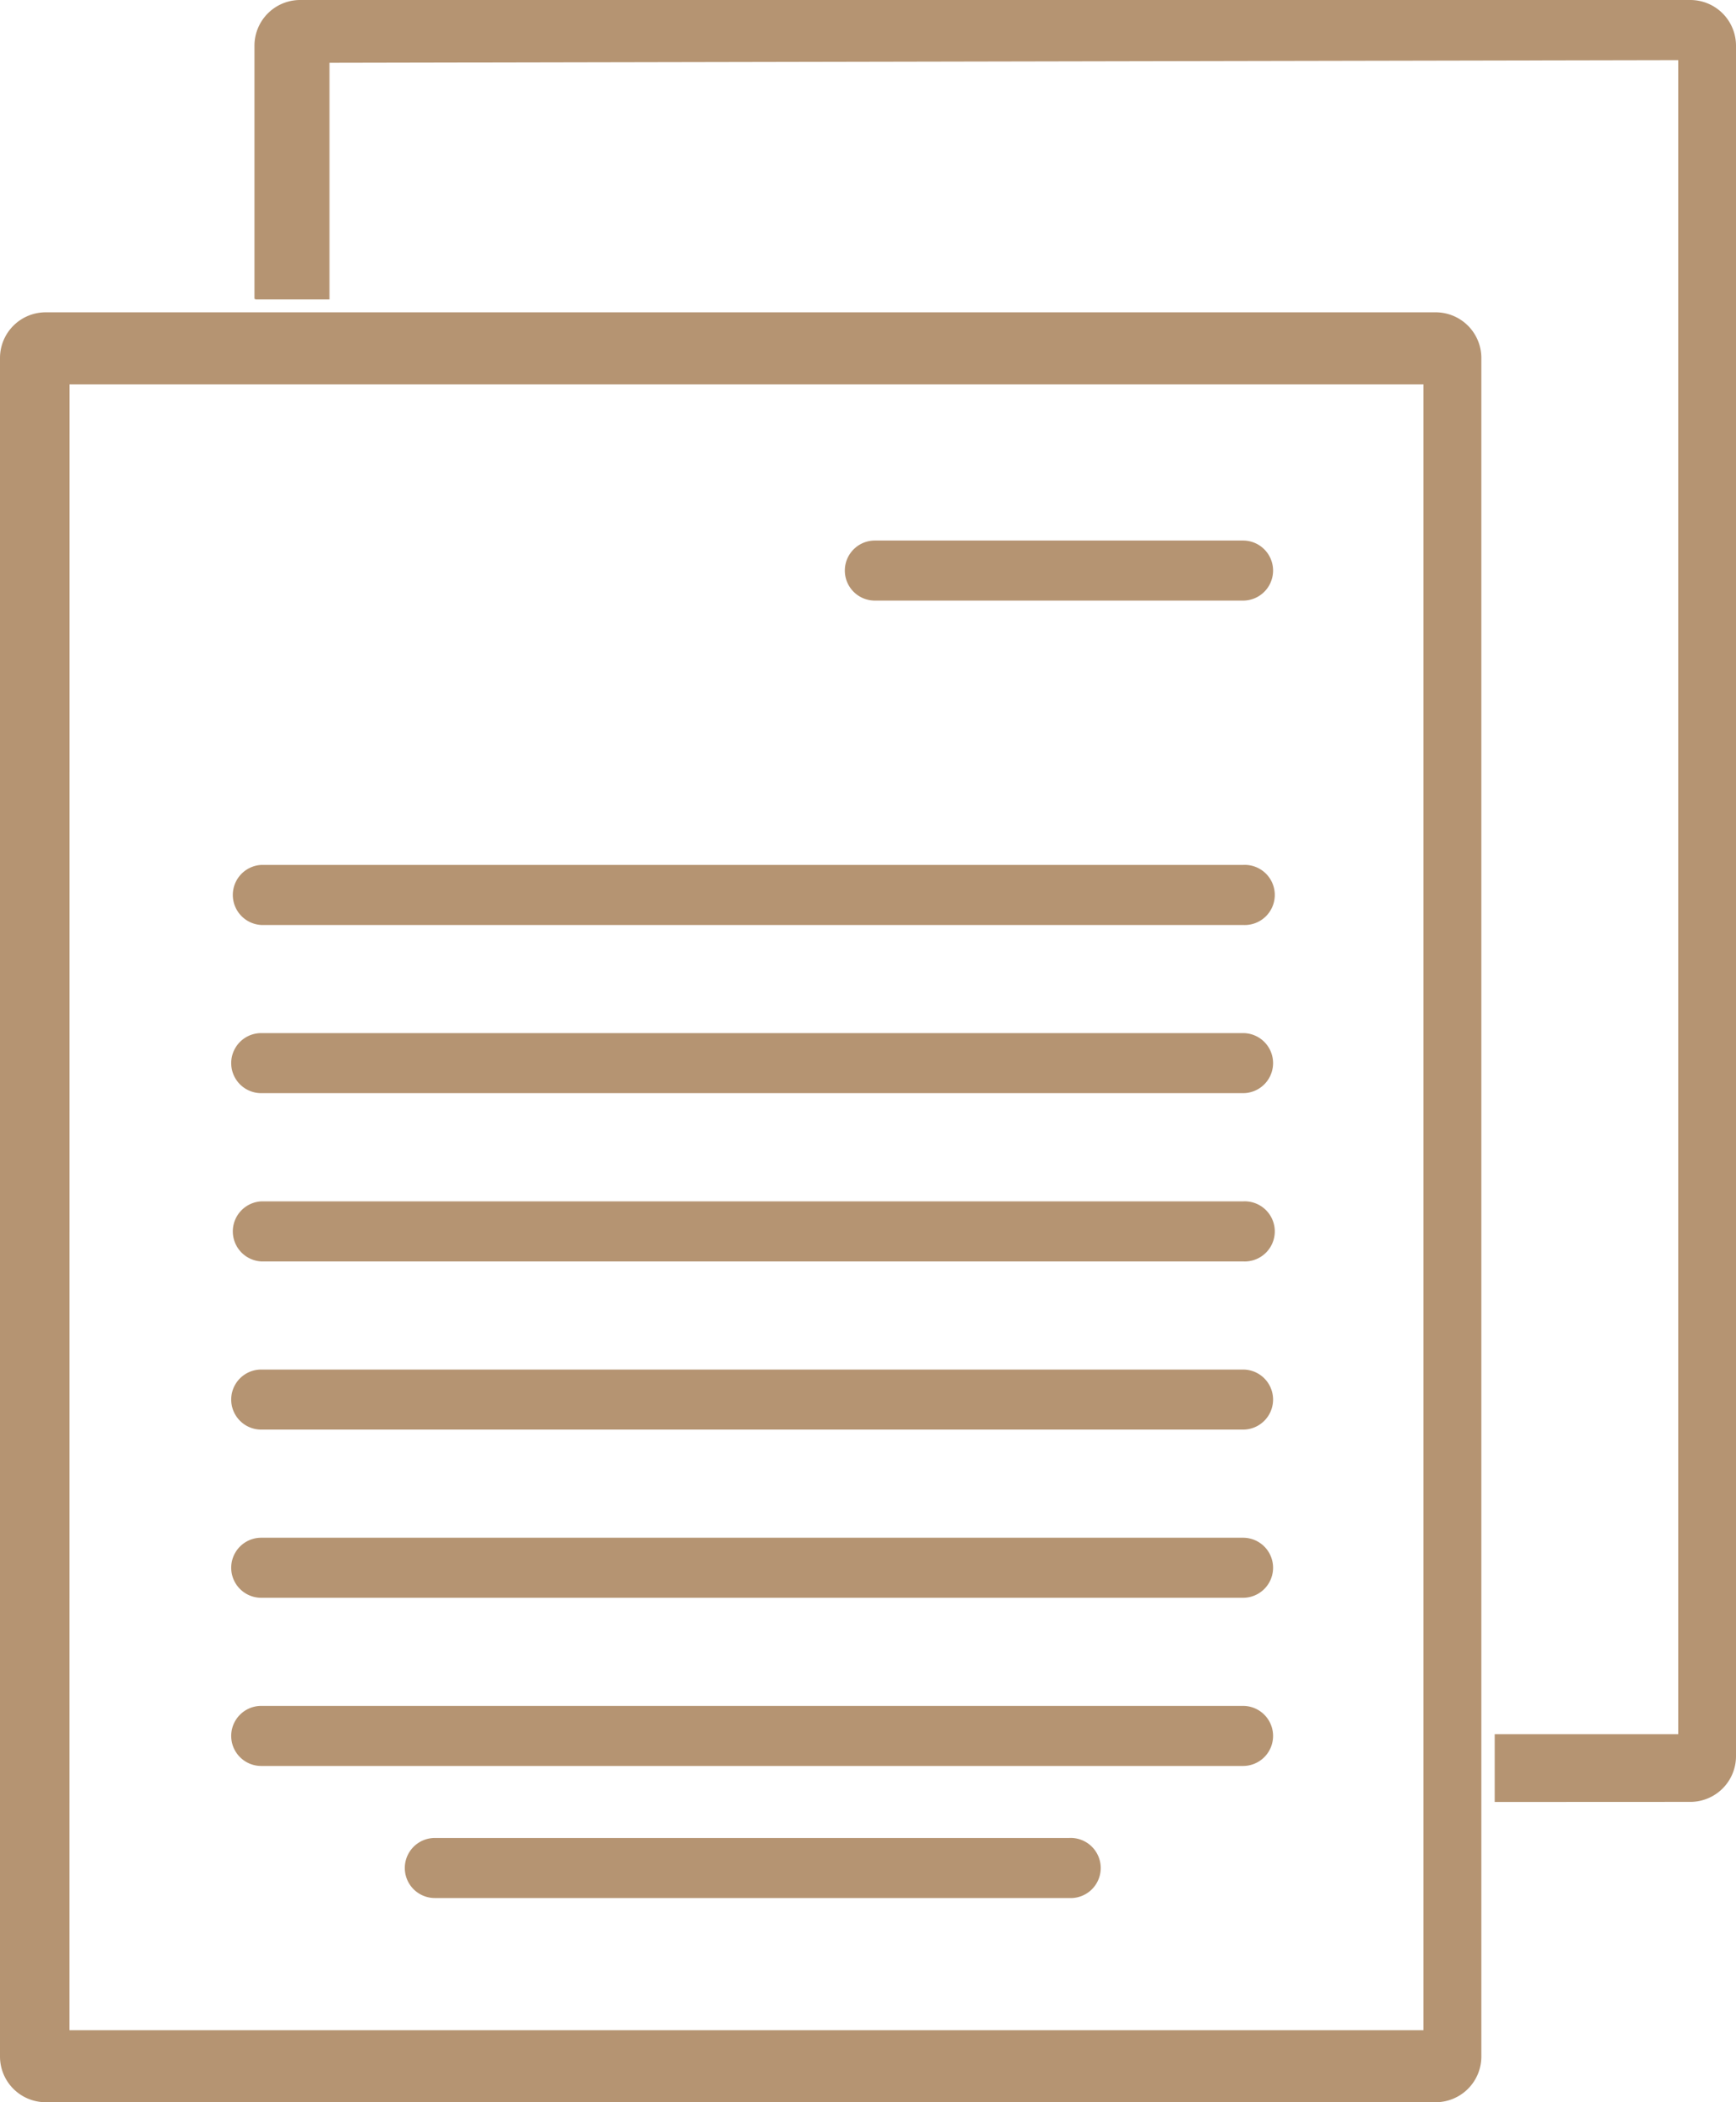 <svg xmlns="http://www.w3.org/2000/svg" width="19" height="23" viewBox="0 0 19 23"><path d="M.5,23a.5.5,0,0,1-.5-.5V3.917a.5.5,0,0,1,.5-.5H15.713a.5.5,0,0,1,.5.5V22.5a.5.5,0,0,1-.5.5Zm.259-.788H15.58V4.206H.76Zm4-1.446a.328.328,0,1,1,0-.657H11.7a.329.329,0,1,1,0,.657Zm11.6-1.051v-.742h2.009l0-18.315L3.606.687V3.276H2.8l-.015-.007V.5a.5.5,0,0,1,.5-.5H18.5a.5.5,0,0,1,.5.5V19.214a.5.5,0,0,1-.5.5Zm-13.5-.394a.328.328,0,1,1,0-.657H13.605a.328.328,0,1,1,0,.657Zm0-1.84a.328.328,0,1,1,0-.657H13.605a.328.328,0,1,1,0,.657Zm0-1.84a.328.328,0,1,1,0-.657H13.605a.328.328,0,1,1,0,.657Zm0-1.84a.329.329,0,0,1,0-.657H13.605a.329.329,0,1,1,0,.657Zm0-1.841a.328.328,0,1,1,0-.657H13.605a.328.328,0,1,1,0,.657Zm0-1.84a.329.329,0,0,1,0-.657H13.605a.329.329,0,1,1,0,.657ZM9.575,6.571a.328.328,0,0,1,0-.657h4.03a.328.328,0,1,1,0,.657Z" fill="#b59472"/></svg>